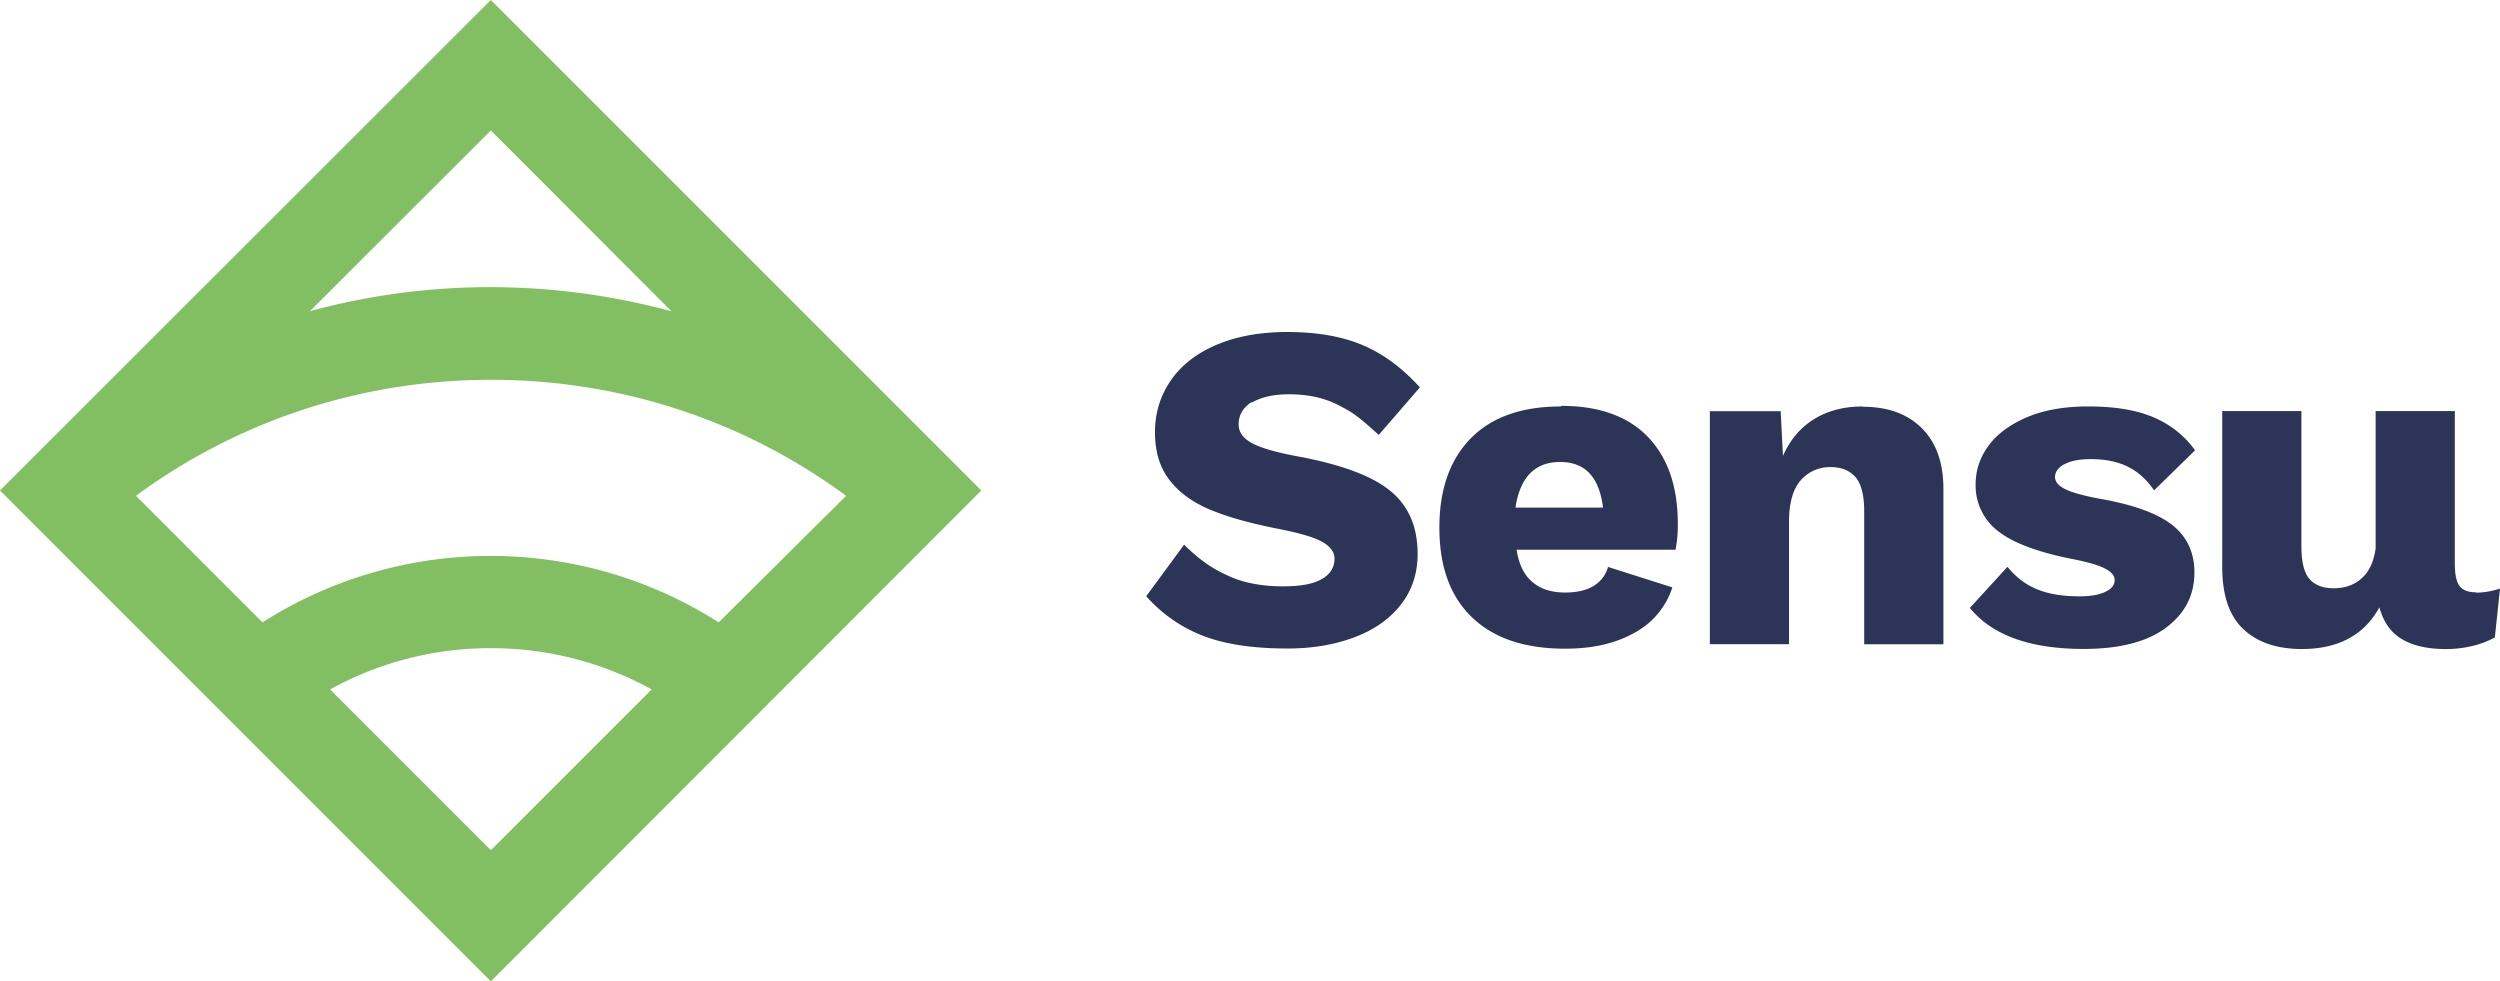 <?xml version="1.0" ?>
<svg xmlns="http://www.w3.org/2000/svg" fill="#2c3458" viewBox="0 0 94.81 37.215">
	<path d="M 47.472,15.271 C 47.802,15.071 48.272,14.953 48.884,14.953 C 49.614,14.953 50.239,15.093 50.768,15.369 C 51.297,15.645 51.42,15.713 52.288,16.493 L 53.848,14.691 C 53.176,13.947 52.448,13.413 51.666,13.084 C 50.884,12.755 49.936,12.591 48.826,12.591 C 47.789,12.591 46.891,12.755 46.131,13.079 C 45.371,13.403 44.796,13.854 44.401,14.429 C 44.006,15.004 43.801,15.661 43.801,16.389 C 43.801,17.117 43.981,17.719 44.341,18.191 C 44.701,18.663 45.209,19.038 45.861,19.315 C 46.513,19.592 47.345,19.828 48.346,20.029 C 49.146,20.183 49.746,20.342 50.086,20.517 C 50.426,20.692 50.61,20.917 50.61,21.179 C 50.61,21.523 50.446,21.785 50.122,21.964 C 49.799,22.149 49.322,22.236 48.664,22.236 C 47.864,22.236 47.164,22.108 46.58,21.836 C 46.005,21.579 45.517,21.261 44.906,20.656 L 43.469,22.612 C 44.069,23.284 44.783,23.782 45.609,24.106 C 46.435,24.43 47.503,24.594 48.829,24.594 C 49.774,24.594 50.615,24.45 51.365,24.168 C 52.115,23.886 52.7,23.475 53.125,22.931 C 53.55,22.387 53.762,21.745 53.762,21.006 C 53.762,19.979 53.418,19.184 52.73,18.619 C 52.042,18.054 50.887,17.623 49.275,17.319 C 48.438,17.165 47.848,17.001 47.499,16.816 C 47.15,16.631 46.975,16.396 46.975,16.102 C 46.97,15.748 47.135,15.465 47.463,15.25 L 47.472,15.271 M 59.187,15.415 C 57.714,15.415 56.579,15.815 55.787,16.615 C 54.995,17.415 54.587,18.545 54.587,20.008 C 54.587,21.471 54.987,22.6 55.814,23.401 C 56.641,24.202 57.816,24.601 59.356,24.601 C 60.393,24.601 61.256,24.406 61.979,24.001 A 2.99,2.99 0.0 0,0 63.422,22.276 L 60.984,21.501 C 60.892,21.819 60.702,22.061 60.43,22.225 C 60.158,22.389 59.8,22.471 59.362,22.471 C 58.844,22.471 58.428,22.343 58.115,22.071 C 57.802,21.814 57.602,21.404 57.515,20.849 L 63.542,20.849 A 4.75,4.75 0.0 0,0 63.629,19.858 C 63.629,18.446 63.249,17.358 62.489,16.562 C 61.729,15.782 60.636,15.392 59.209,15.392 L 59.187,15.415 M 57.472,19.25 C 57.647,18.095 58.216,17.52 59.166,17.52 C 60.116,17.52 60.65,18.095 60.793,19.25 L 57.472,19.25 M 70.639,15.415 C 69.946,15.415 69.335,15.569 68.817,15.882 C 68.299,16.195 67.897,16.662 67.617,17.289 L 67.53,15.595 L 64.845,15.595 L 64.845,24.43 L 67.848,24.43 L 67.848,19.763 C 67.848,19.07 67.998,18.551 68.288,18.218 A 1.46,1.46 0.0 0,1 69.438,17.715 C 69.838,17.715 70.146,17.843 70.368,18.095 C 70.584,18.347 70.698,18.778 70.698,19.378 L 70.698,24.434 L 73.702,24.434 L 73.702,18.541 C 73.702,17.541 73.425,16.771 72.87,16.226 C 72.315,15.681 71.57,15.426 70.642,15.426 L 70.639,15.415 M 78.289,17.607 C 78.525,17.479 78.854,17.412 79.289,17.412 C 79.833,17.412 80.295,17.504 80.685,17.694 C 81.075,17.884 81.409,18.182 81.691,18.597 L 83.246,17.077 C 82.846,16.523 82.322,16.107 81.68,15.83 C 81.038,15.553 80.212,15.414 79.195,15.414 C 78.275,15.414 77.495,15.554 76.855,15.83 C 76.215,16.106 75.722,16.473 75.402,16.918 C 75.082,17.363 74.925,17.842 74.925,18.35 A 2.17,2.17 0.0 0,0 75.767,20.136 C 76.327,20.583 77.267,20.936 78.585,21.199 C 79.185,21.317 79.591,21.435 79.832,21.563 C 80.072,21.686 80.196,21.83 80.196,21.993 C 80.196,22.193 80.078,22.333 79.842,22.445 C 79.606,22.557 79.282,22.615 78.872,22.615 C 77.635,22.615 76.792,22.312 76.132,21.495 L 74.705,23.055 C 75.552,24.092 76.989,24.61 79.017,24.61 C 80.383,24.61 81.425,24.343 82.143,23.804 C 82.863,23.27 83.221,22.572 83.221,21.71 C 83.221,20.945 82.934,20.34 82.364,19.898 C 81.794,19.456 80.86,19.123 79.561,18.902 C 78.961,18.784 78.539,18.666 78.298,18.538 C 78.058,18.415 77.934,18.266 77.934,18.086 C 77.939,17.891 78.057,17.732 78.288,17.603 L 78.289,17.607 M 93.909,22.463 C 93.601,22.463 93.391,22.381 93.272,22.217 C 93.153,22.053 93.097,21.77 93.097,21.37 L 93.097,15.59 L 90.094,15.59 L 90.094,20.806 C 90.032,21.226 89.899,21.561 89.688,21.806 C 89.395,22.14 89.0,22.309 88.502,22.309 C 88.102,22.309 87.782,22.191 87.582,21.955 C 87.382,21.719 87.279,21.313 87.279,20.733 L 87.279,15.589 L 84.276,15.589 L 84.276,21.503 C 84.276,22.576 84.543,23.361 85.082,23.863 C 85.616,24.366 86.355,24.613 87.3,24.613 C 88.68,24.613 89.66,24.083 90.236,23.033 C 90.344,23.413 90.503,23.721 90.729,23.953 C 91.155,24.393 91.829,24.615 92.777,24.615 A 4.28,4.28 0.0 0,0 93.783,24.492 A 3.32,3.32 0.0 0,0 94.615,24.174 L 94.81,22.321 C 94.492,22.424 94.19,22.475 93.907,22.475 L 93.909,22.463"/>
	<path d="M 37.215,18.6 L 18.615,0.0 L 0.0,18.6 L 18.615,37.215 L 37.215,18.6 M 18.615,4.946 L 25.462,11.803 C 23.219,11.2 20.912,10.89 18.606,10.89 A 26.0,26.0 0.0 0,0 11.75,11.803 L 18.615,4.946 M 12.517,26.146 A 12.56,12.56 0.0 0,1 18.615,24.581 C 20.783,24.581 22.865,25.126 24.713,26.146 L 18.615,32.244 L 12.517,26.146 M 27.256,23.603 C 24.623,21.926 21.616,21.083 18.606,21.083 A 16.08,16.08 0.0 0,0 9.955,23.603 L 5.155,18.803 C 9.037,15.951 13.71,14.403 18.622,14.403 C 23.529,14.403 28.202,15.941 32.089,18.803 L 27.256,23.603" fill="#82bf62"/>
</svg>